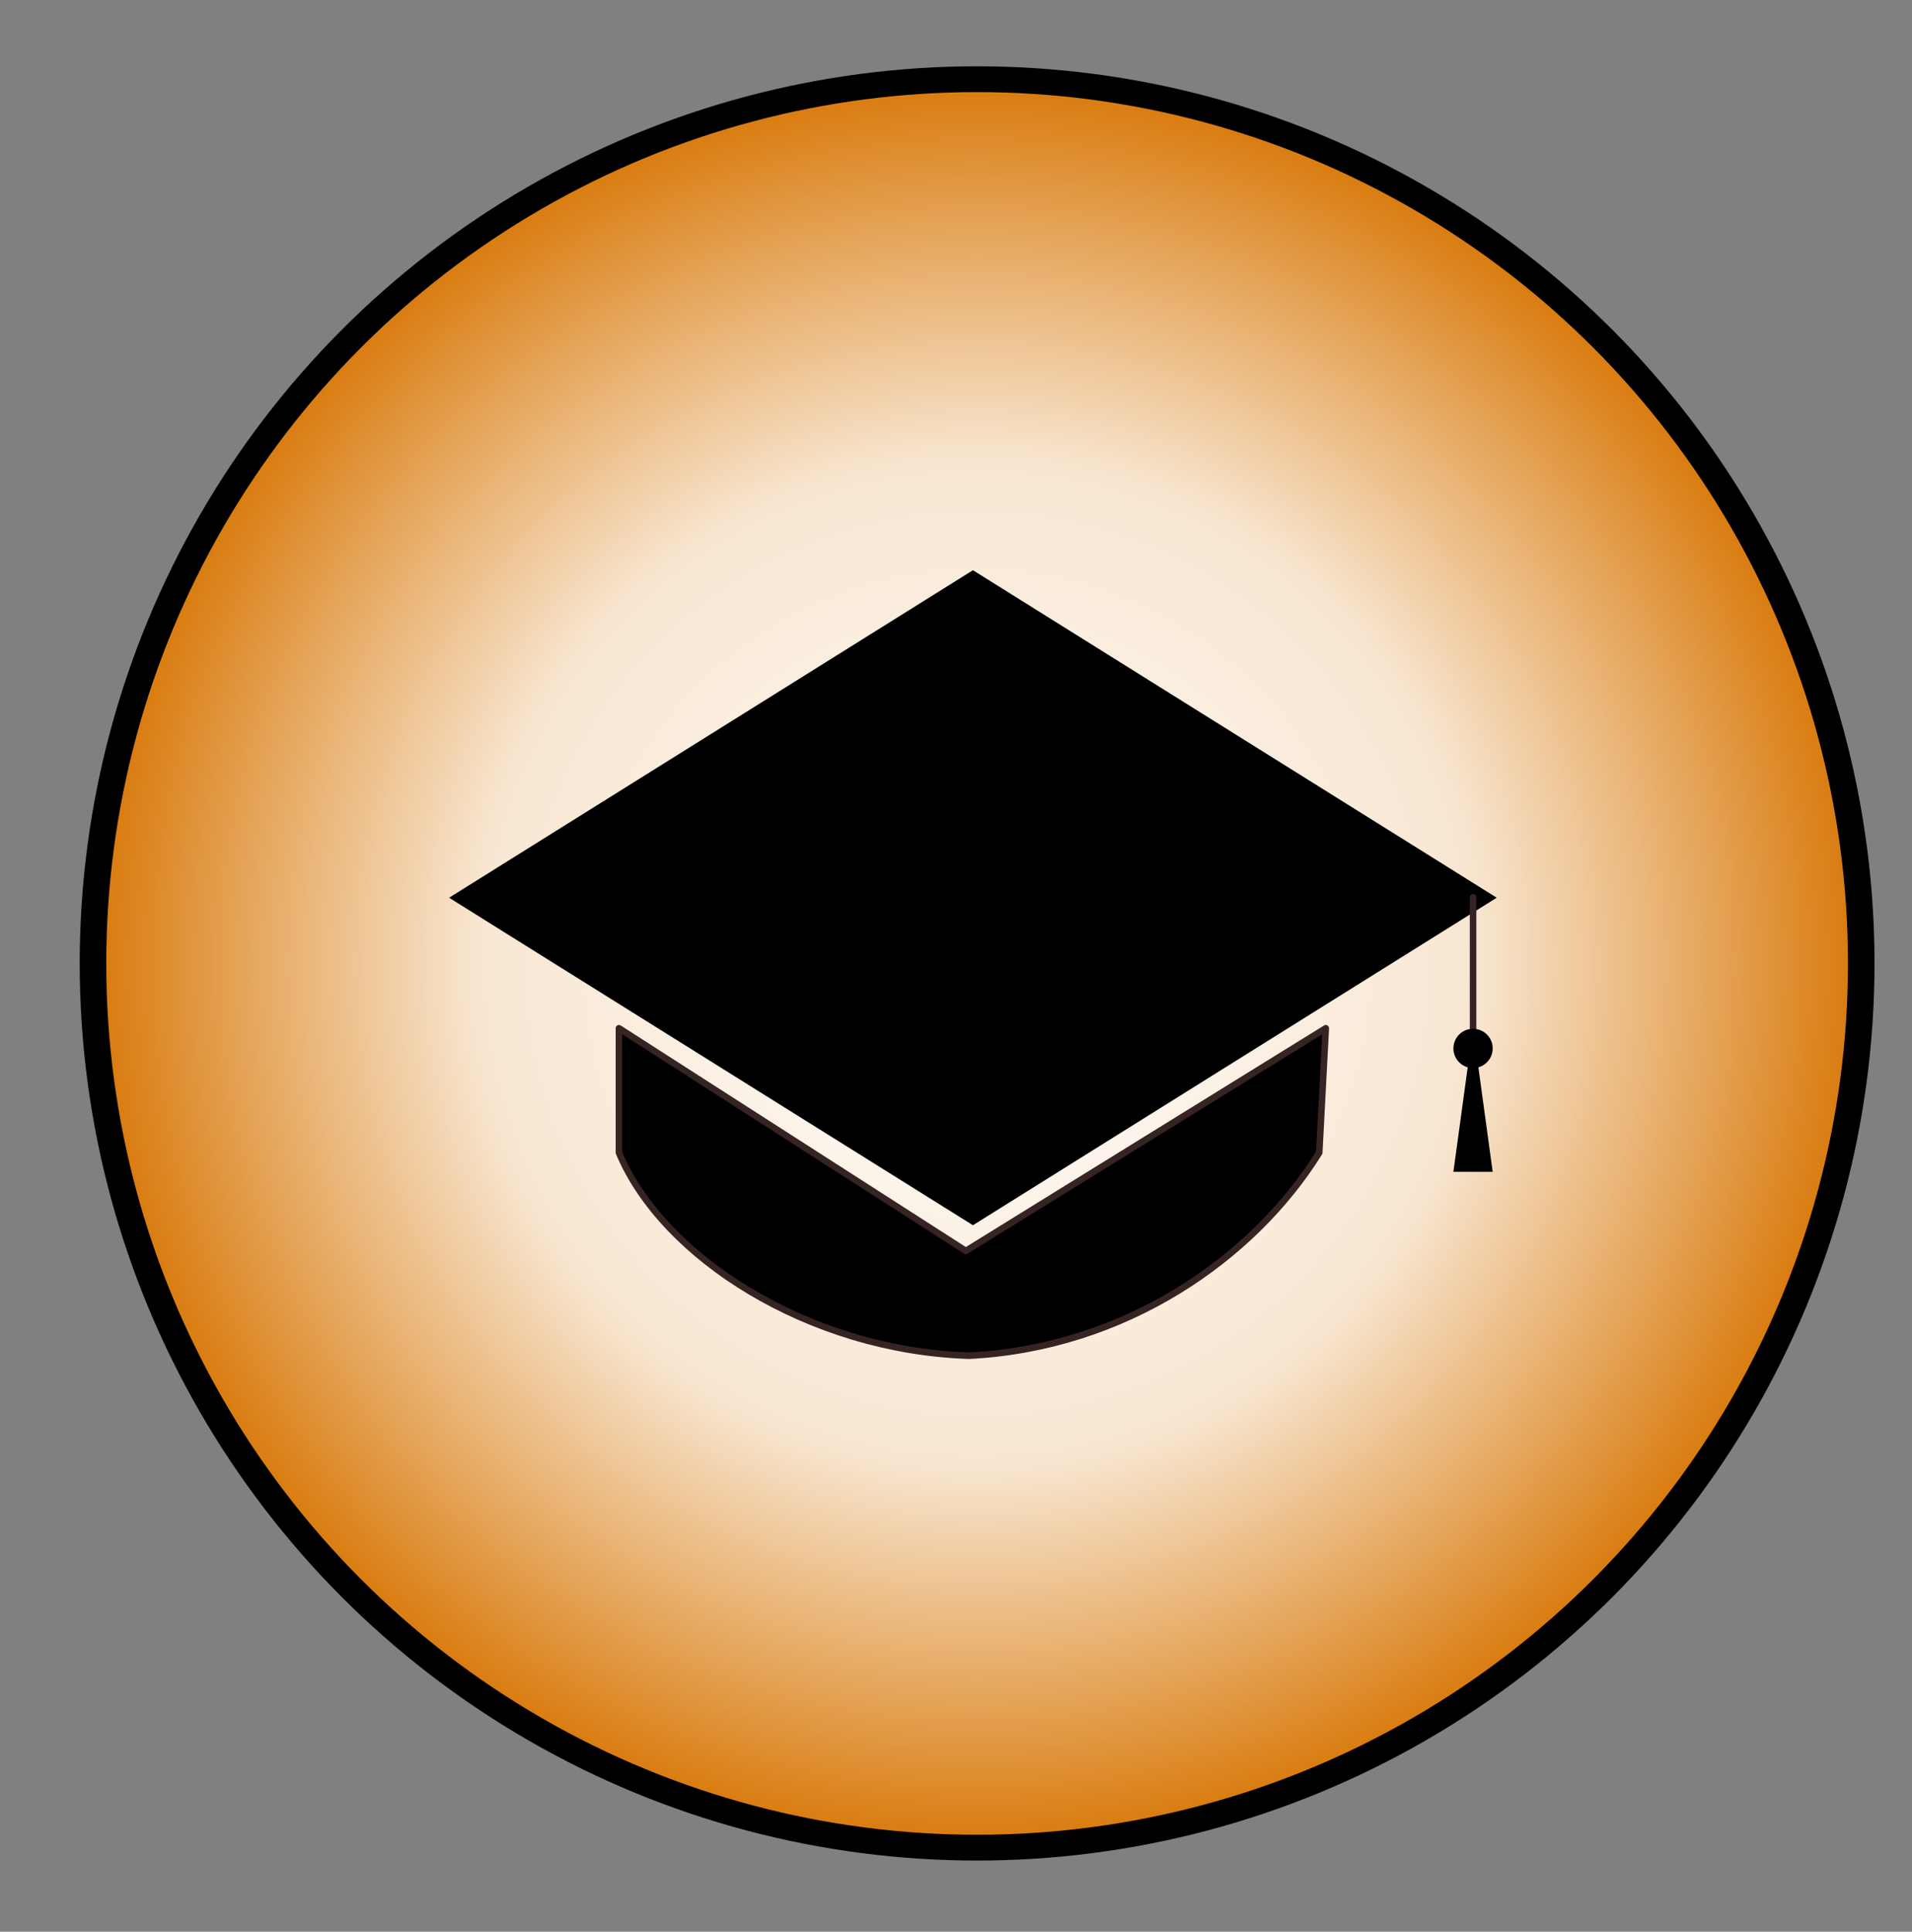 <?xml version="1.0" encoding="UTF-8" standalone="no"?>
<!DOCTYPE svg PUBLIC "-//W3C//DTD SVG 1.1//EN" "http://www.w3.org/Graphics/SVG/1.1/DTD/svg11.dtd">
<svg width="100%" height="100%" viewBox="0 0 292 295" version="1.1" xmlns="http://www.w3.org/2000/svg" xmlns:xlink="http://www.w3.org/1999/xlink" xml:space="preserve" style="fill-rule:evenodd;clip-rule:evenodd;stroke-linecap:round;stroke-linejoin:round;stroke-miterlimit:1.414;">
    <rect x="0" y="0" width="292" height="295" fill="#808080" stroke="none"/>
    <g transform="matrix(1,0,0,1,-1197.5,-363.039)">
        <g id="Artboard6" transform="matrix(1.039,0,0,1.093,280.392,-46.726)">
            <g transform="matrix(1.106,-1.83059e-17,-2.13846e-17,1.021,-99.05,9.217)">
                <ellipse cx="1017.5" cy="490" rx="117.5" ry="121" style="fill:url(#_Radial1);stroke-width:3.53px;stroke:black;"/>
            </g>
            <g transform="matrix(1.466,1.41958e-17,1.49249e-17,1.336,-424.947,-146.631)">
                <path d="M989.522,450L1042.04,484.25L989.522,518.5L937,484.25L989.522,450Z" style="fill:black;"/>
            </g>
            <g transform="matrix(0.962,0,0,0.915,46.292,32.698)">
                <path d="M964,531L1017,565L1072,531L1071,550C1060.93,566.209 1041.23,579.823 1017.5,581C993.049,580.232 970.666,565.988 964,550L964,531Z" style="fill:black;stroke-width:1px;stroke:rgb(54,35,35);"/>
            </g>
            <g transform="matrix(0.962,0,0,0.915,44.969,36.896)">
                <path d="M1095.88,506.413C1095.88,513.106 1095.88,519.799 1095.88,526.492" style="fill:none;stroke-width:1px;stroke:rgb(54,35,35);"/>
            </g>
            <g transform="matrix(0.962,0,0,0.915,46.774,39.176)">
                <circle cx="1094" cy="527" r="3" style="fill:black;"/>
            </g>
            <g transform="matrix(0.962,0,0,0.915,43.887,39.949)">
                <path d="M1097,523.078L1100,545L1094,545L1097,523.078Z" style="fill:black;"/>
            </g>
        </g>
    </g>
    <defs>
        <radialGradient id="_Radial1" cx="0" cy="0" r="1" gradientUnits="userSpaceOnUse" gradientTransform="matrix(117.5,0,0,121,1017.5,490)"><stop offset="0%" style="stop-color:white;stop-opacity:1"/><stop offset="57%" style="stop-color:rgb(248,230,209);stop-opacity:1"/><stop offset="79%" style="stop-color:rgb(232,176,110);stop-opacity:1"/><stop offset="100%" style="stop-color:rgb(217,123,14);stop-opacity:1"/></radialGradient>
    </defs>
</svg>

